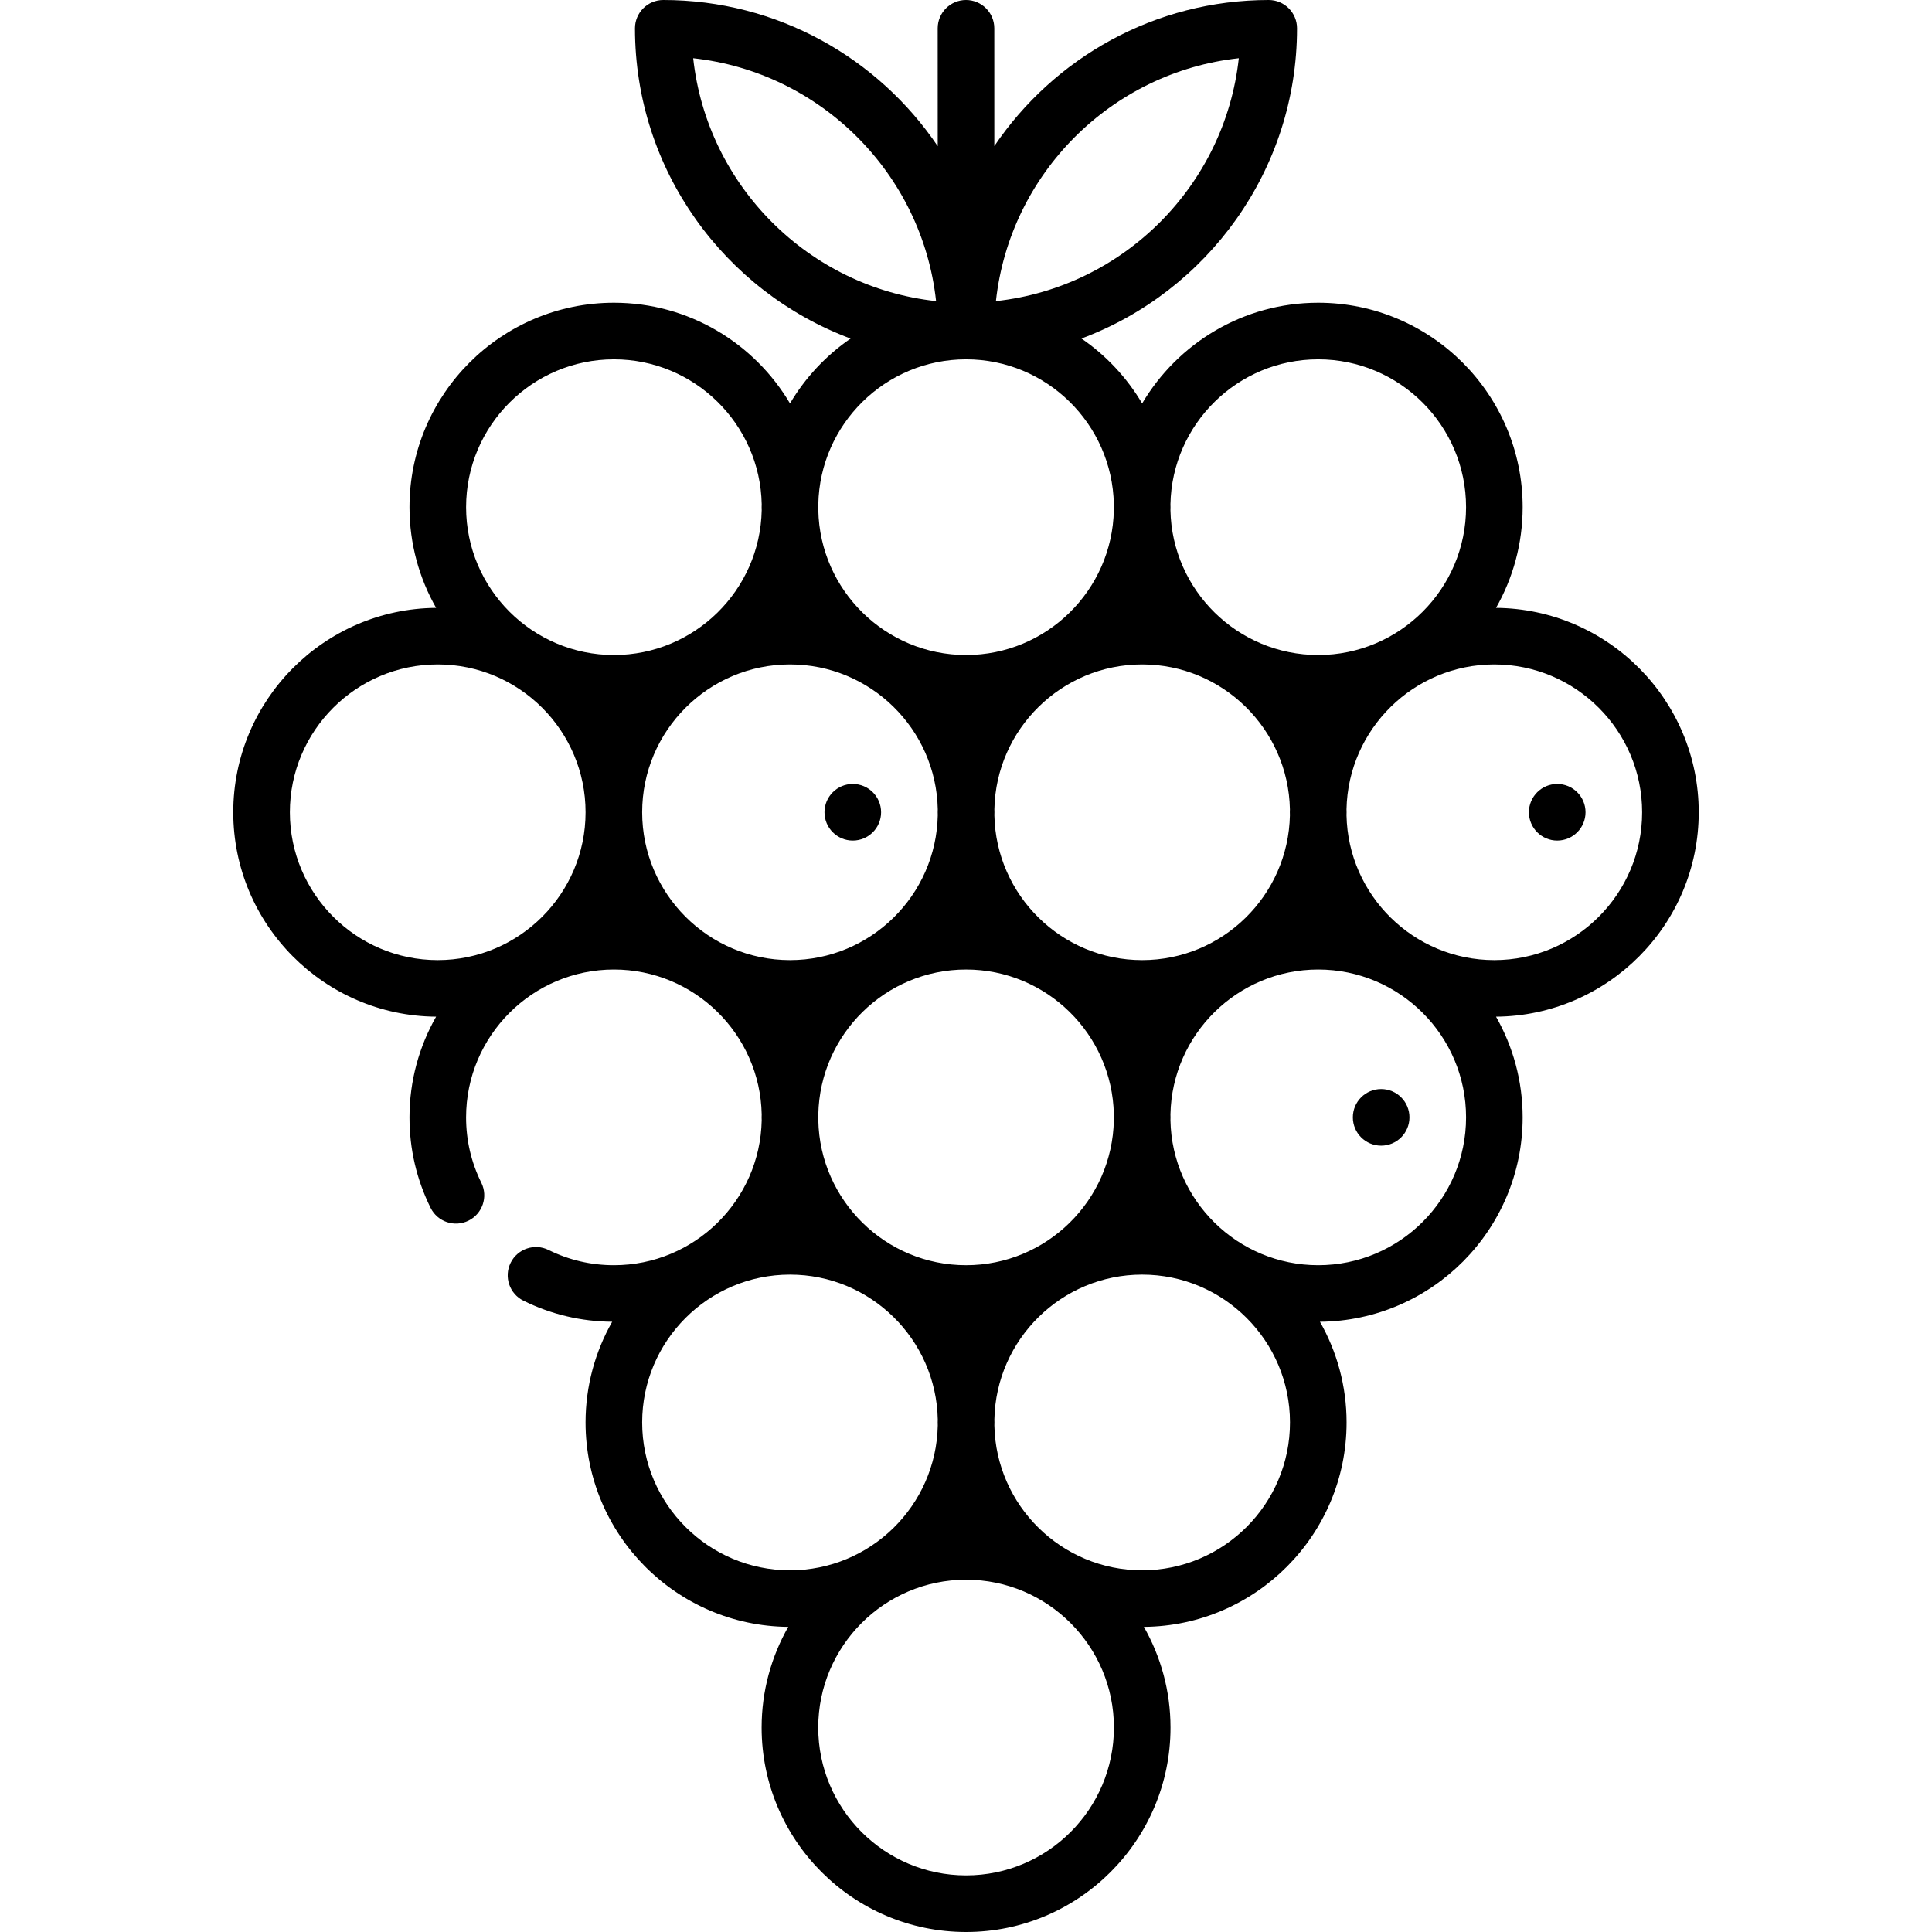 <?xml version="1.0" encoding="iso-8859-1"?>
<!-- Generator: Adobe Illustrator 19.0.0, SVG Export Plug-In . SVG Version: 6.00 Build 0)  -->
<svg xmlns="http://www.w3.org/2000/svg" xmlns:xlink="http://www.w3.org/1999/xlink" version="1.1" id="Layer_1" x="0px" y="0px" viewBox="0 0 512 512" style="enable-background:new 0 0 512 512;" xml:space="preserve">
<g>
	<g>
		<path d="M450.18,215.26c0-29.72-24.055-53.917-53.716-54.168c4.482-7.883,7.056-16.987,7.056-26.685    c0-29.875-24.305-54.18-54.18-54.18c-19.845,0-37.222,10.731-46.66,26.689c-4.045-6.839-9.544-12.716-16.076-17.2    c33.326-12.446,57.122-44.602,57.122-82.215c0-4.142-3.357-7.5-7.5-7.5c-30.23,0-56.937,15.37-72.719,38.705L263.5,7.498    C263.5,3.356,260.143,0,256,0c-4.144,0.001-7.501,3.36-7.5,7.502l0.008,31.231C232.729,15.383,206.016,0,175.774,0    c-4.142,0-7.5,3.358-7.5,7.5c0,37.623,23.808,69.786,57.148,82.225c-6.526,4.483-12.02,10.357-16.062,17.191    c-9.438-15.958-26.815-26.689-46.66-26.689c-29.875,0-54.18,24.305-54.18,54.18c0,9.698,2.574,18.801,7.055,26.684    c-29.679,0.23-53.756,24.436-53.756,54.169s24.076,53.939,53.755,54.169c-4.482,7.883-7.055,16.986-7.055,26.684    c0,8.401,1.881,16.467,5.591,23.975c1.835,3.713,6.333,5.236,10.046,3.401c3.713-1.835,5.236-6.333,3.401-10.046    c-2.68-5.423-4.039-11.253-4.039-17.329c0-21.604,17.576-39.18,39.18-39.18c21.339,0,38.737,17.151,39.16,38.391    c-0.004,0.264-0.02,0.524-0.02,0.789s0.016,0.525,0.02,0.789c-0.423,21.24-17.821,38.391-39.16,38.391    c-6.076,0-11.906-1.359-17.328-4.039c-3.716-1.835-8.212-0.313-10.047,3.4c-1.835,3.713-0.313,8.211,3.4,10.047    c7.368,3.642,15.278,5.511,23.512,5.579c-4.482,7.884-7.057,16.987-7.057,26.686c0,29.719,24.055,53.917,53.716,54.168    c-4.482,7.883-7.056,16.987-7.056,26.685c0,29.875,24.305,54.18,54.18,54.18s54.18-24.305,54.18-54.18    c0-9.698-2.574-18.802-7.056-26.685c29.661-0.252,53.716-24.449,53.716-54.168c0-9.698-2.574-18.802-7.056-26.685    c29.661-0.252,53.715-24.449,53.715-54.168c0-9.698-2.574-18.802-7.056-26.685C426.125,269.177,450.18,244.979,450.18,215.26z     M310.18,133.618c0.424-21.24,17.821-38.391,39.16-38.391c21.604,0,39.18,17.576,39.18,39.18s-17.576,39.18-39.18,39.18    c-21.339,0-38.736-17.151-39.16-38.391c0.004-0.264,0.02-0.524,0.02-0.789C310.201,134.142,310.185,133.882,310.18,133.618z     M341.841,214.471c-0.004,0.264-0.02,0.524-0.02,0.789s0.016,0.525,0.02,0.789c-0.423,21.24-17.821,38.391-39.161,38.391    c-21.339,0-38.736-17.151-39.16-38.391c0.004-0.264,0.02-0.524,0.02-0.789s-0.016-0.525-0.02-0.789    c0.423-21.24,17.821-38.391,39.16-38.391C324.021,176.08,341.417,193.231,341.841,214.471z M295.18,296.902    c-0.423,21.24-17.821,38.391-39.16,38.391c-21.339,0-38.737-17.151-39.16-38.391c0.004-0.264,0.02-0.524,0.02-0.789    s-0.016-0.525-0.02-0.789c0.423-21.24,17.821-38.391,39.16-38.391s38.737,17.151,39.16,38.391c-0.004,0.264-0.02,0.524-0.02,0.789    S295.177,296.638,295.18,296.902z M328.297,15.429c-3.681,33.778-30.59,60.688-64.367,64.368    C267.612,46.019,294.521,19.11,328.297,15.429z M183.703,15.429c33.778,3.681,60.688,30.59,64.368,64.368    C214.294,76.117,187.385,49.208,183.703,15.429z M216.86,133.618c0.423-21.24,17.821-38.391,39.16-38.391    s38.737,17.151,39.16,38.391c-0.004,0.264-0.02,0.524-0.02,0.789s0.016,0.525,0.02,0.789c-0.423,21.24-17.821,38.391-39.16,38.391    c-21.339,0-38.737-17.151-39.16-38.391c0.004-0.264,0.02-0.524,0.02-0.789C216.88,134.142,216.865,133.882,216.86,133.618z     M116,254.44c-21.604,0-39.18-17.576-39.18-39.18s17.576-39.18,39.18-39.18s39.18,17.576,39.18,39.18    C155.18,236.864,137.604,254.44,116,254.44z M123.521,134.407c0-21.604,17.576-39.18,39.18-39.18    c21.339,0,38.737,17.151,39.16,38.391c-0.004,0.264-0.02,0.524-0.02,0.789s0.016,0.525,0.02,0.789    c-0.423,21.24-17.821,38.391-39.16,38.391C141.096,173.587,123.521,156.011,123.521,134.407z M170.18,215.26    c0-21.604,17.577-39.18,39.18-39.18c21.339,0,38.737,17.151,39.16,38.391c-0.004,0.264-0.02,0.524-0.02,0.789    s0.016,0.525,0.02,0.789c-0.423,21.24-17.821,38.391-39.16,38.391C187.756,254.44,170.18,236.864,170.18,215.26z M170.18,376.967    c0-21.604,17.576-39.18,39.18-39.18c21.339,0,38.737,17.151,39.16,38.391c-0.004,0.264-0.02,0.524-0.02,0.789    s0.016,0.525,0.02,0.789c-0.423,21.24-17.821,38.391-39.16,38.391C187.758,416.146,170.18,398.57,170.18,376.967z M256.021,497    c-21.604,0-39.18-17.576-39.18-39.18s17.576-39.18,39.18-39.18c21.604,0,39.18,17.576,39.18,39.18S277.625,497,256.021,497z     M302.68,416.146c-21.339,0-38.736-17.151-39.16-38.391c0.004-0.264,0.02-0.524,0.02-0.789s-0.016-0.525-0.02-0.789    c0.423-21.24,17.821-38.391,39.16-38.391c21.604,0,39.181,17.576,39.181,39.18S324.284,416.146,302.68,416.146z M349.341,335.293    c-21.339,0-38.736-17.151-39.16-38.391c0.004-0.264,0.02-0.524,0.02-0.789s-0.016-0.525-0.02-0.789    c0.423-21.24,17.821-38.391,39.16-38.391c21.604,0,39.18,17.576,39.18,39.18S370.945,335.293,349.341,335.293z M396,254.44    c-21.339,0-38.736-17.151-39.16-38.391c0.004-0.264,0.02-0.524,0.02-0.789s-0.016-0.525-0.02-0.789    c0.423-21.24,17.821-38.391,39.16-38.391c21.604,0,39.18,17.576,39.18,39.18S417.604,254.44,396,254.44z"/>
	</g>
</g>
<g>
	<g>
		<circle cx="412.68" cy="215.26" r="7.5"/>
	</g>
</g>
<g>
	<g>
		<circle cx="366.021" cy="296.11" r="7.5"/>
	</g>
</g>
<g>
	<g>
		<circle cx="226" cy="215.26" r="7.5"/>
	</g>
</g>
<g>
</g>
<g>
</g>
<g>
</g>
<g>
</g>
<g>
</g>
<g>
</g>
<g>
</g>
<g>
</g>
<g>
</g>
<g>
</g>
<g>
</g>
<g>
</g>
<g>
</g>
<g>
</g>
<g>
</g>
</svg>
